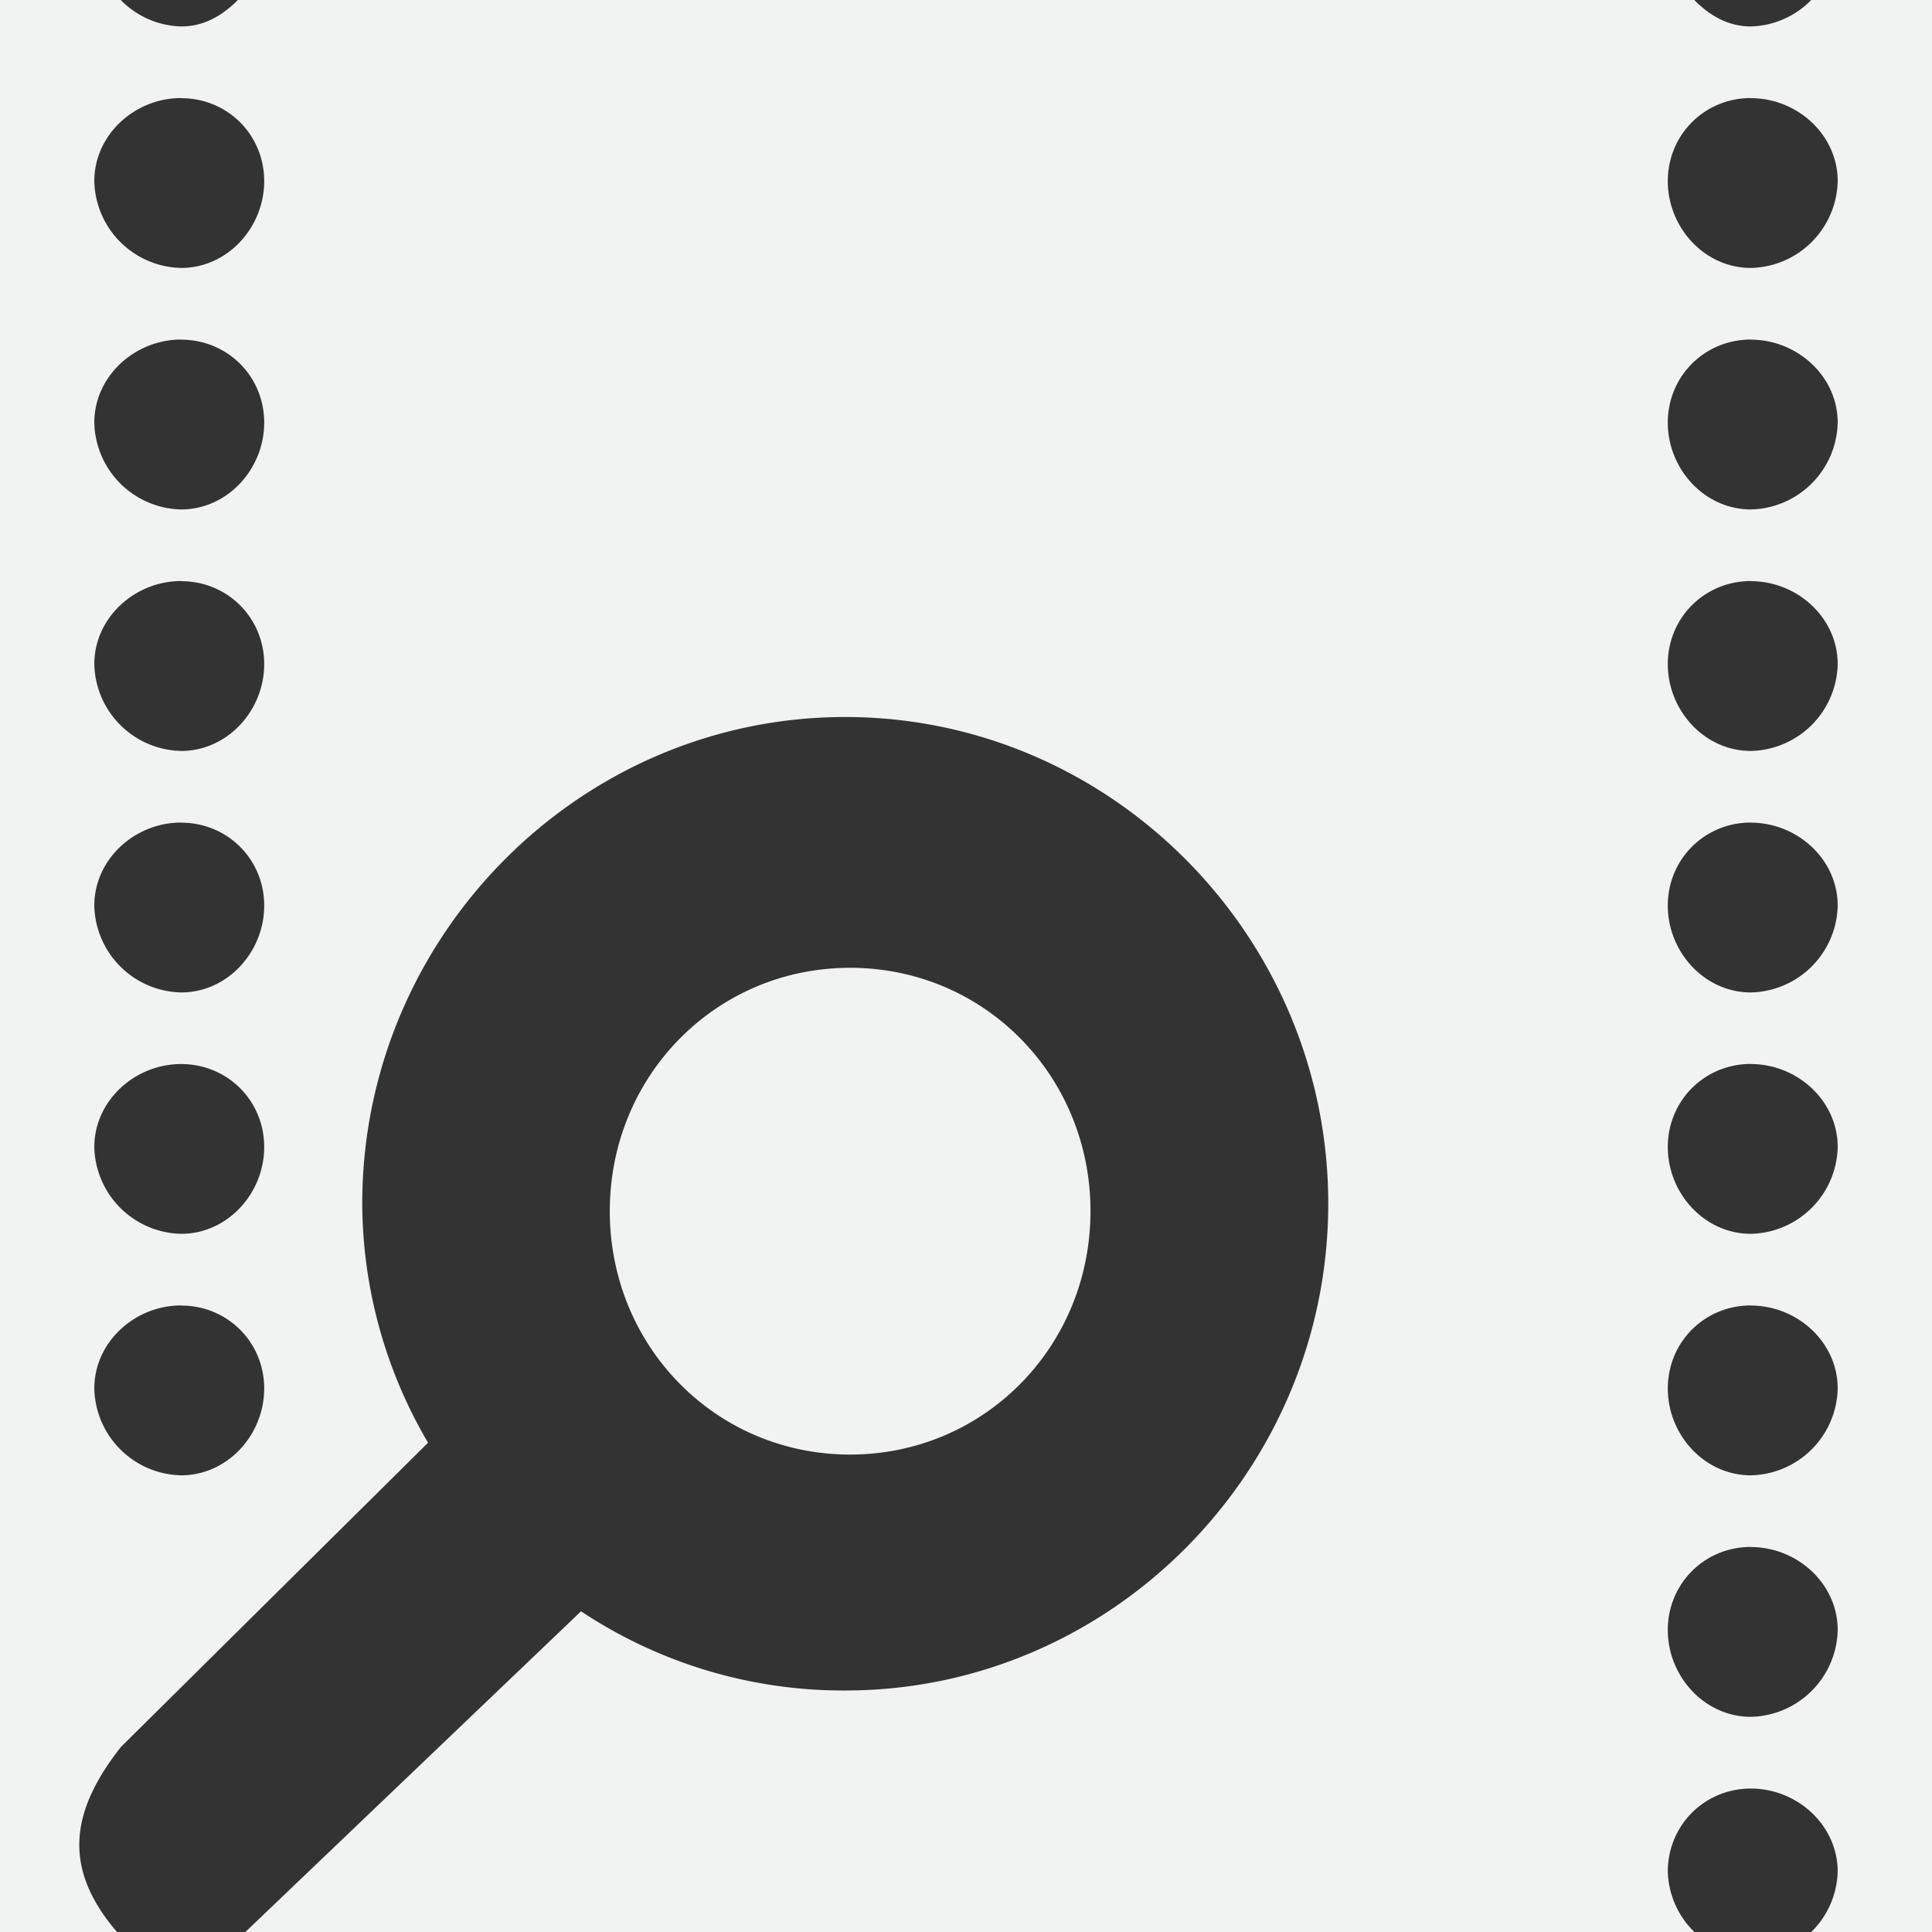 <!--Part of Monotone: https://github.com/sixsixfive/Monotone, released under cc-by-sa_v4-->
<svg viewBox="0 0 16 16" width="32" height="32" xmlns="http://www.w3.org/2000/svg">
    <rect x="0" y="0" width="16" height="16" fill="#333333" stroke="none"/>
    <path d="M0 0v16h.969c-.45-.525-.391-.992.031-1.531l2.545-2.521A3.93 3.93 0 0 1 3 9.968c0-2.213 1.8-4.03 4-4.03s4 1.817 4 4.03C11 12.183 9.2 14 7 14a3.92 3.92 0 0 1-2.188-.656L2.032 16h12a.726.726 0 0 1-.22-.5c0-.384.304-.688.688-.688.384 0 .719.304.719.688A.726.726 0 0 1 15 16h1V0h-1a.726.726 0 0 1-.5.219c-.192 0-.343-.093-.469-.219H1.97c-.126.126-.277.219-.469.219A.726.726 0 0 1 1 0zm1.5.813c.384 0 .688.303.688.687 0 .384-.304.719-.688.719A.735.735 0 0 1 .781 1.5c0-.384.335-.688.719-.688zm13 0c.384 0 .719.303.719.687a.735.735 0 0 1-.719.719c-.384 0-.688-.335-.688-.719 0-.384.304-.688.688-.688zm-13 2c.384 0 .688.303.688.687 0 .384-.304.719-.688.719A.735.735 0 0 1 .781 3.5c0-.384.335-.688.719-.688zm13 0c.384 0 .719.303.719.687a.735.735 0 0 1-.719.719c-.384 0-.688-.335-.688-.719 0-.384.304-.688.688-.688zm-13 2c.384 0 .688.303.688.687 0 .384-.304.719-.688.719A.735.735 0 0 1 .781 5.5c0-.384.335-.688.719-.688zm13 0c.384 0 .719.303.719.687a.735.735 0 0 1-.719.719c-.384 0-.688-.335-.688-.719 0-.384.304-.688.688-.688zm-13 2c.384 0 .688.303.688.687 0 .384-.304.719-.688.719A.735.735 0 0 1 .781 7.5c0-.384.335-.688.719-.688zm13 0c.384 0 .719.303.719.687a.735.735 0 0 1-.719.719c-.384 0-.688-.335-.688-.719 0-.384.304-.688.688-.688zM7.04 8.015c-1.112 0-1.99.896-1.99 2.015 0 1.12.878 2.016 1.99 2.016s1.991-.896 1.991-2.016-.879-2.015-1.99-2.015zm-5.54.797c.384 0 .688.303.688.687 0 .384-.304.719-.688.719A.735.735 0 0 1 .781 9.5c0-.384.335-.688.719-.688zm13 0c.384 0 .719.303.719.687a.735.735 0 0 1-.719.719c-.384 0-.688-.335-.688-.719 0-.384.304-.688.688-.688zm-13 2c.384 0 .688.303.688.687 0 .384-.304.719-.688.719a.735.735 0 0 1-.719-.719c0-.384.335-.688.719-.688zm13 0c.384 0 .719.303.719.687a.735.735 0 0 1-.719.719c-.384 0-.688-.335-.688-.719 0-.384.304-.688.688-.688zm0 2c.384 0 .719.303.719.687a.735.735 0 0 1-.719.719c-.384 0-.688-.335-.688-.719 0-.384.304-.688.688-.688z" fill="#f1f2f2"/>
</svg>
